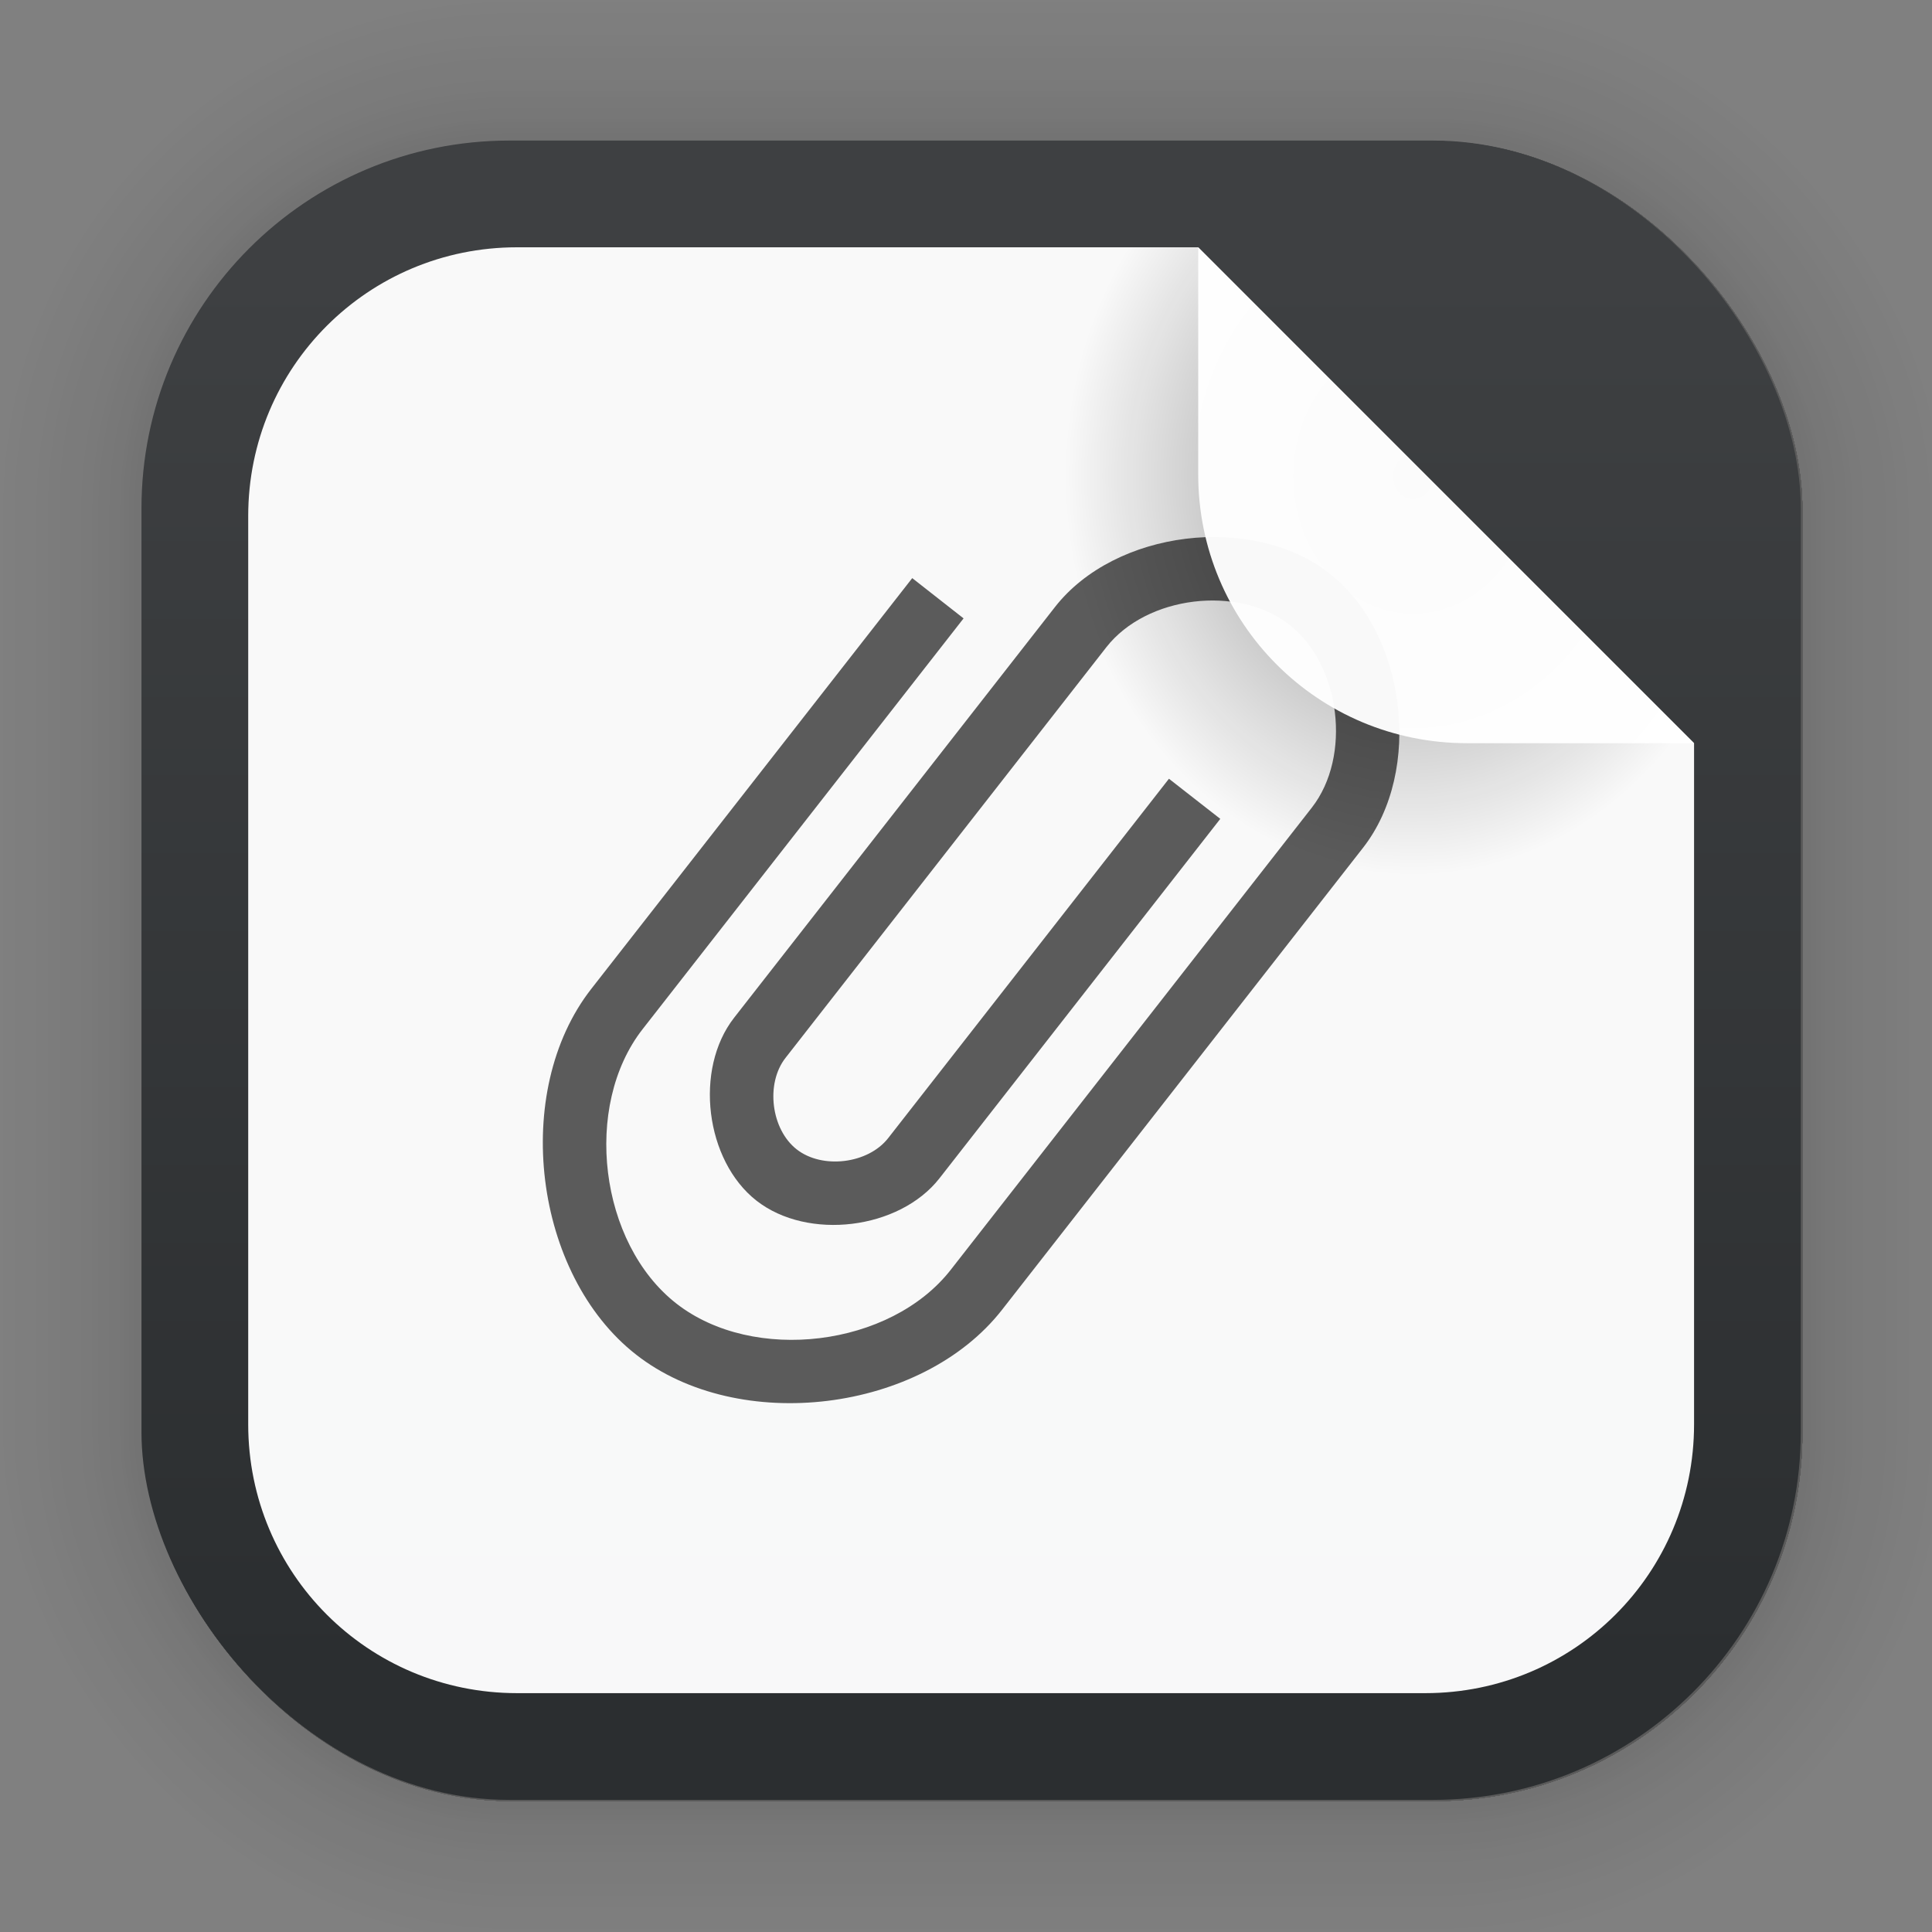 <?xml version="1.0" encoding="UTF-8" standalone="no"?>
<svg
   xmlns:dc="http://purl.org/dc/elements/1.1/"
   xmlns:cc="http://creativecommons.org/ns#"
   xmlns:rdf="http://www.w3.org/1999/02/22-rdf-syntax-ns#"
   xmlns:svg="http://www.w3.org/2000/svg"
   xmlns="http://www.w3.org/2000/svg"
   xmlns:xlink="http://www.w3.org/1999/xlink"
   xmlns:sodipodi="http://sodipodi.sourceforge.net/DTD/sodipodi-0.dtd"
   xmlns:inkscape="http://www.inkscape.org/namespaces/inkscape"
   width="128"
   height="128"
   viewBox="0 0 33.867 33.867"
   version="1.1"
   id="svg1577"
   inkscape:version="1.0.1 (3bc2e813f5, 2020-09-07)"
   sodipodi:docname="libreofficedev6.0-main.svg">
  <rect x="0" y="0" width="33.867" height="33.867" fill="#808080" stroke="none"/>
  <defs
     id="defs1571">
    <linearGradient
       inkscape:collect="always"
       xlink:href="#linearGradient1278"
       id="linearGradient1280"
       x1="29.254"
       y1="4.748"
       x2="29.254"
       y2="29.377"
       gradientUnits="userSpaceOnUse"
       gradientTransform="translate(0.084,-0.054)" />
    <linearGradient
       inkscape:collect="always"
       id="linearGradient1278">
      <stop
         style="stop-color:#3e4042;stop-opacity:1"
         offset="0"
         id="stop1274" />
      <stop
         style="stop-color:#2b2e30;stop-opacity:1"
         offset="1"
         id="stop1276" />
    </linearGradient>
    <radialGradient
       inkscape:collect="always"
       xlink:href="#linearGradient1643"
       id="radialGradient1645"
       cx="21.472"
       cy="10.135"
       fx="21.472"
       fy="10.135"
       r="12.673"
       gradientTransform="matrix(0.482,-0.004,0.004,0.552,14.378,2.845)"
       gradientUnits="userSpaceOnUse" />
    <linearGradient
       inkscape:collect="always"
       id="linearGradient1643">
      <stop
         style="stop-color:#000000;stop-opacity:0.451"
         offset="0"
         id="stop1639" />
      <stop
         style="stop-color:#000000;stop-opacity:0;"
         offset="1"
         id="stop1641" />
    </linearGradient>
  </defs>
  <sodipodi:namedview
     id="base"
     pagecolor="#ffffff"
     bordercolor="#666666"
     borderopacity="1.0"
     inkscape:pageopacity="0.0"
     inkscape:pageshadow="2"
     inkscape:zoom="5.6"
     inkscape:cx="61.39162"
     inkscape:cy="53.841231"
     inkscape:document-units="mm"
     inkscape:current-layer="layer1"
     inkscape:document-rotation="0"
     showgrid="false"
     units="px"
     inkscape:window-width="1514"
     inkscape:window-height="941"
     inkscape:window-x="50"
     inkscape:window-y="27"
     inkscape:window-maximized="0" />
  <g
     inkscape:label="Capa 1"
     inkscape:groupmode="layer"
     id="layer1">
    <g
       style="opacity:0.295;fill:#000000"
       transform="matrix(0.976,0,0,0.976,-65.665,-37.257)"
       id="g1702">
      <rect
         ry="6.61"
         rx="6.61"
         y="40.71"
         x="69.84"
         height="29.811"
         width="29.811"
         id="rect1634"
         style="fill:#000000;fill-opacity:1;stroke:#000000;stroke-width:0.1;stroke-linecap:round;stroke-linejoin:round;stroke-miterlimit:4;stroke-dasharray:none;stroke-opacity:0.02" />
      <rect
         style="fill:#000000;fill-opacity:1;stroke:#000000;stroke-width:0.2;stroke-linecap:round;stroke-linejoin:round;stroke-miterlimit:4;stroke-dasharray:none;stroke-opacity:0.02"
         id="rect1638"
         width="29.811"
         height="29.811"
         x="69.84"
         y="40.71"
         rx="6.61"
         ry="6.61" />
      <rect
         ry="6.61"
         rx="6.61"
         y="40.71"
         x="69.84"
         height="29.811"
         width="29.811"
         id="rect1640"
         style="fill:#000000;fill-opacity:1;stroke:#000000;stroke-width:0.3;stroke-linecap:round;stroke-linejoin:round;stroke-miterlimit:4;stroke-dasharray:none;stroke-opacity:0.02" />
      <rect
         style="fill:#000000;fill-opacity:1;stroke:#000000;stroke-width:0.4;stroke-linecap:round;stroke-linejoin:round;stroke-miterlimit:4;stroke-dasharray:none;stroke-opacity:0.02"
         id="rect1642"
         width="29.811"
         height="29.811"
         x="69.84"
         y="40.71"
         rx="6.61"
         ry="6.61" />
      <rect
         ry="6.61"
         rx="6.61"
         y="40.71"
         x="69.84"
         height="29.811"
         width="29.811"
         id="rect1644"
         style="fill:#000000;fill-opacity:1;stroke:#000000;stroke-width:0.5;stroke-linecap:round;stroke-linejoin:round;stroke-miterlimit:4;stroke-dasharray:none;stroke-opacity:0.02" />
      <rect
         style="fill:#000000;fill-opacity:1;stroke:#000000;stroke-width:0.6;stroke-linecap:round;stroke-linejoin:round;stroke-miterlimit:4;stroke-dasharray:none;stroke-opacity:0.02"
         id="rect1646"
         width="29.811"
         height="29.811"
         x="69.84"
         y="40.71"
         rx="6.61"
         ry="6.61" />
      <rect
         ry="6.61"
         rx="6.61"
         y="40.71"
         x="69.84"
         height="29.811"
         width="29.811"
         id="rect1648"
         style="fill:#000000;fill-opacity:1;stroke:#000000;stroke-width:0.7;stroke-linecap:round;stroke-linejoin:round;stroke-miterlimit:4;stroke-dasharray:none;stroke-opacity:0.02" />
      <rect
         style="fill:#000000;fill-opacity:1;stroke:#000000;stroke-width:0.8;stroke-linecap:round;stroke-linejoin:round;stroke-miterlimit:4;stroke-dasharray:none;stroke-opacity:0.02"
         id="rect1650"
         width="29.811"
         height="29.811"
         x="69.84"
         y="40.71"
         rx="6.61"
         ry="6.61" />
      <rect
         ry="6.61"
         rx="6.61"
         y="40.71"
         x="69.84"
         height="29.811"
         width="29.811"
         id="rect1652"
         style="fill:#000000;fill-opacity:1;stroke:#000000;stroke-width:1;stroke-linecap:round;stroke-linejoin:round;stroke-miterlimit:4;stroke-dasharray:none;stroke-opacity:0.02" />
      <rect
         style="fill:#000000;fill-opacity:1;stroke:#000000;stroke-width:1.2;stroke-linecap:round;stroke-linejoin:round;stroke-miterlimit:4;stroke-dasharray:none;stroke-opacity:0.02"
         id="rect1654"
         width="29.811"
         height="29.811"
         x="69.84"
         y="40.71"
         rx="6.61"
         ry="6.61" />
      <rect
         ry="6.61"
         rx="6.61"
         y="40.71"
         x="69.84"
         height="29.811"
         width="29.811"
         id="rect1656"
         style="fill:#000000;fill-opacity:1;stroke:#000000;stroke-width:1.4;stroke-linecap:round;stroke-linejoin:round;stroke-miterlimit:4;stroke-dasharray:none;stroke-opacity:0.02" />
      <rect
         style="fill:#000000;fill-opacity:1;stroke:#000000;stroke-width:1.6;stroke-linecap:round;stroke-linejoin:round;stroke-miterlimit:4;stroke-dasharray:none;stroke-opacity:0.02"
         id="rect1658"
         width="29.811"
         height="29.811"
         x="69.84"
         y="40.71"
         rx="6.61"
         ry="6.61" />
      <rect
         ry="6.61"
         rx="6.61"
         y="40.71"
         x="69.84"
         height="29.811"
         width="29.811"
         id="rect1660"
         style="fill:#000000;fill-opacity:1;stroke:#000000;stroke-width:1.8;stroke-linecap:round;stroke-linejoin:round;stroke-miterlimit:4;stroke-dasharray:none;stroke-opacity:0.02" />
      <rect
         style="fill:#000000;fill-opacity:1;stroke:#000000;stroke-width:2;stroke-linecap:round;stroke-linejoin:round;stroke-miterlimit:4;stroke-dasharray:none;stroke-opacity:0.02"
         id="rect1662"
         width="29.811"
         height="29.811"
         x="69.84"
         y="40.71"
         rx="6.61"
         ry="6.61" />
      <rect
         ry="6.61"
         rx="6.61"
         y="40.71"
         x="69.84"
         height="29.811"
         width="29.811"
         id="rect1664"
         style="fill:#000000;fill-opacity:1;stroke:#000000;stroke-width:2.2;stroke-linecap:round;stroke-linejoin:round;stroke-miterlimit:4;stroke-dasharray:none;stroke-opacity:0.02" />
      <rect
         style="fill:#000000;fill-opacity:1;stroke:#000000;stroke-width:2.6;stroke-linecap:round;stroke-linejoin:round;stroke-miterlimit:4;stroke-dasharray:none;stroke-opacity:0.02"
         id="rect1666"
         width="29.811"
         height="29.811"
         x="69.84"
         y="40.71"
         rx="6.61"
         ry="6.61" />
      <rect
         ry="6.61"
         rx="6.61"
         y="40.71"
         x="69.84"
         height="29.811"
         width="29.811"
         id="rect1668"
         style="fill:#000000;fill-opacity:1;stroke:#000000;stroke-width:3;stroke-linecap:round;stroke-linejoin:round;stroke-miterlimit:4;stroke-dasharray:none;stroke-opacity:0.02" />
      <rect
         style="fill:#000000;fill-opacity:1;stroke:#000000;stroke-width:3.4;stroke-linecap:round;stroke-linejoin:round;stroke-miterlimit:4;stroke-dasharray:none;stroke-opacity:0.02"
         id="rect1670"
         width="29.811"
         height="29.811"
         x="69.84"
         y="40.71"
         rx="6.61"
         ry="6.61" />
      <rect
         ry="6.61"
         rx="6.61"
         y="40.71"
         x="69.84"
         height="29.811"
         width="29.811"
         id="rect1672"
         style="fill:#000000;fill-opacity:1;stroke:#000000;stroke-width:3.8;stroke-linecap:round;stroke-linejoin:round;stroke-miterlimit:4;stroke-dasharray:none;stroke-opacity:0.02" />
      <rect
         style="fill:#000000;fill-opacity:1;stroke:#000000;stroke-width:4.2;stroke-linecap:round;stroke-linejoin:round;stroke-miterlimit:4;stroke-dasharray:none;stroke-opacity:0.02"
         id="rect1674"
         width="29.811"
         height="29.811"
         x="69.84"
         y="40.71"
         rx="6.61"
         ry="6.61" />
      <rect
         ry="6.61"
         rx="6.61"
         y="40.71"
         x="69.84"
         height="29.811"
         width="29.811"
         id="rect1676"
         style="fill:#000000;fill-opacity:1;stroke:#000000;stroke-width:4.6;stroke-linecap:round;stroke-linejoin:round;stroke-miterlimit:4;stroke-dasharray:none;stroke-opacity:0.02" />
      <rect
         style="fill:#000000;fill-opacity:1;stroke:#000000;stroke-width:5;stroke-linecap:round;stroke-linejoin:round;stroke-miterlimit:4;stroke-dasharray:none;stroke-opacity:0.02"
         id="rect1678"
         width="29.811"
         height="29.811"
         x="69.84"
         y="40.71"
         rx="6.61"
         ry="6.61" />
    </g>
    <rect
       ry="6.449"
       rx="6.449"
       y="2.464"
       x="2.48"
       height="29.087"
       width="29.087"
       id="rect849"
       style="fill:url(#linearGradient1280);fill-opacity:1;stroke-width:2.688;stroke-linecap:round;stroke-linejoin:round;stroke-miterlimit:4;stroke-dasharray:none" />
    <path
       style="fill:#ffffff;fill-opacity:0.967;stroke-width:2.688;stroke-linecap:round;stroke-linejoin:round;stroke-miterlimit:4;stroke-dasharray:none"
       d="m 9.063,4.335 h 3.98 3.98 3.98 l 8.693,8.693 v 3.98 3.98 3.98 c 0,2.611 -2.102,4.712 -4.712,4.712 H 9.063 c -2.611,0 -4.712,-2.102 -4.712,-4.712 V 9.047 c 0,-2.611 2.102,-4.712 4.712,-4.712 z"
       id="rect1614"
       inkscape:connector-curvature="0"
       sodipodi:nodetypes="sccccccssssss" />
    <path
       id="path5125-6"
       d="m 16.891,10.84 -5.626,7.2 c -1.055,1.35 -0.76,3.755 0.591,4.81 1.35,1.055 3.755,0.76 4.81,-0.591 l 5.626,-7.201 0.703,-0.9 c 0.703,-0.9 0.506,-2.503 -0.394,-3.207 -0.9,-0.703 -2.503,-0.506 -3.207,0.394 l -0.703,0.9 -4.219,5.4 -0.703,0.9 c -0.352,0.45 -0.253,1.252 0.197,1.603 0.45,0.352 1.252,0.253 1.603,-0.197 l 4.922,-6.3 0.9,0.703 -4.922,6.3 c -0.703,0.9 -2.306,1.097 -3.207,0.394 -0.9,-0.703 -1.097,-2.306 -0.394,-3.207 l 0.703,-0.9 4.922,-6.3 c 1.055,-1.35 3.46,-1.645 4.81,-0.591 1.35,1.055 1.645,3.46 0.591,4.81 l -0.703,0.9 -5.626,7.2 c -1.406,1.8 -4.613,2.194 -6.413,0.787 -1.8,-1.406 -2.194,-4.613 -0.787,-6.413 l 5.626,-7.2 z"
       inkscape:connector-curvature="0"
       style="fill:#5b5b5b;fill-opacity:1;stroke-width:0.085" />
    <path
       style="fill:url(#radialGradient1645);fill-opacity:1;stroke-width:2.688;stroke-linecap:round;stroke-linejoin:round;stroke-miterlimit:4;stroke-dasharray:none"
       d="M 16.32,4.335 V 17.91 H 29.696 V 17.008 13.028 L 21.004,4.335 h -3.98 z"
       id="path1629" />
    <path
       sodipodi:nodetypes="csscc"
       inkscape:connector-curvature="0"
       id="path1627"
       d="m 29.696,13.028 h -3.98 c -2.611,0 -4.712,-2.102 -4.712,-4.712 V 4.335 Z"
       style="fill:#ffffff;fill-opacity:0.967;stroke-width:2.688;stroke-linecap:round;stroke-linejoin:round;stroke-miterlimit:4;stroke-dasharray:none" />
  </g>
</svg>
